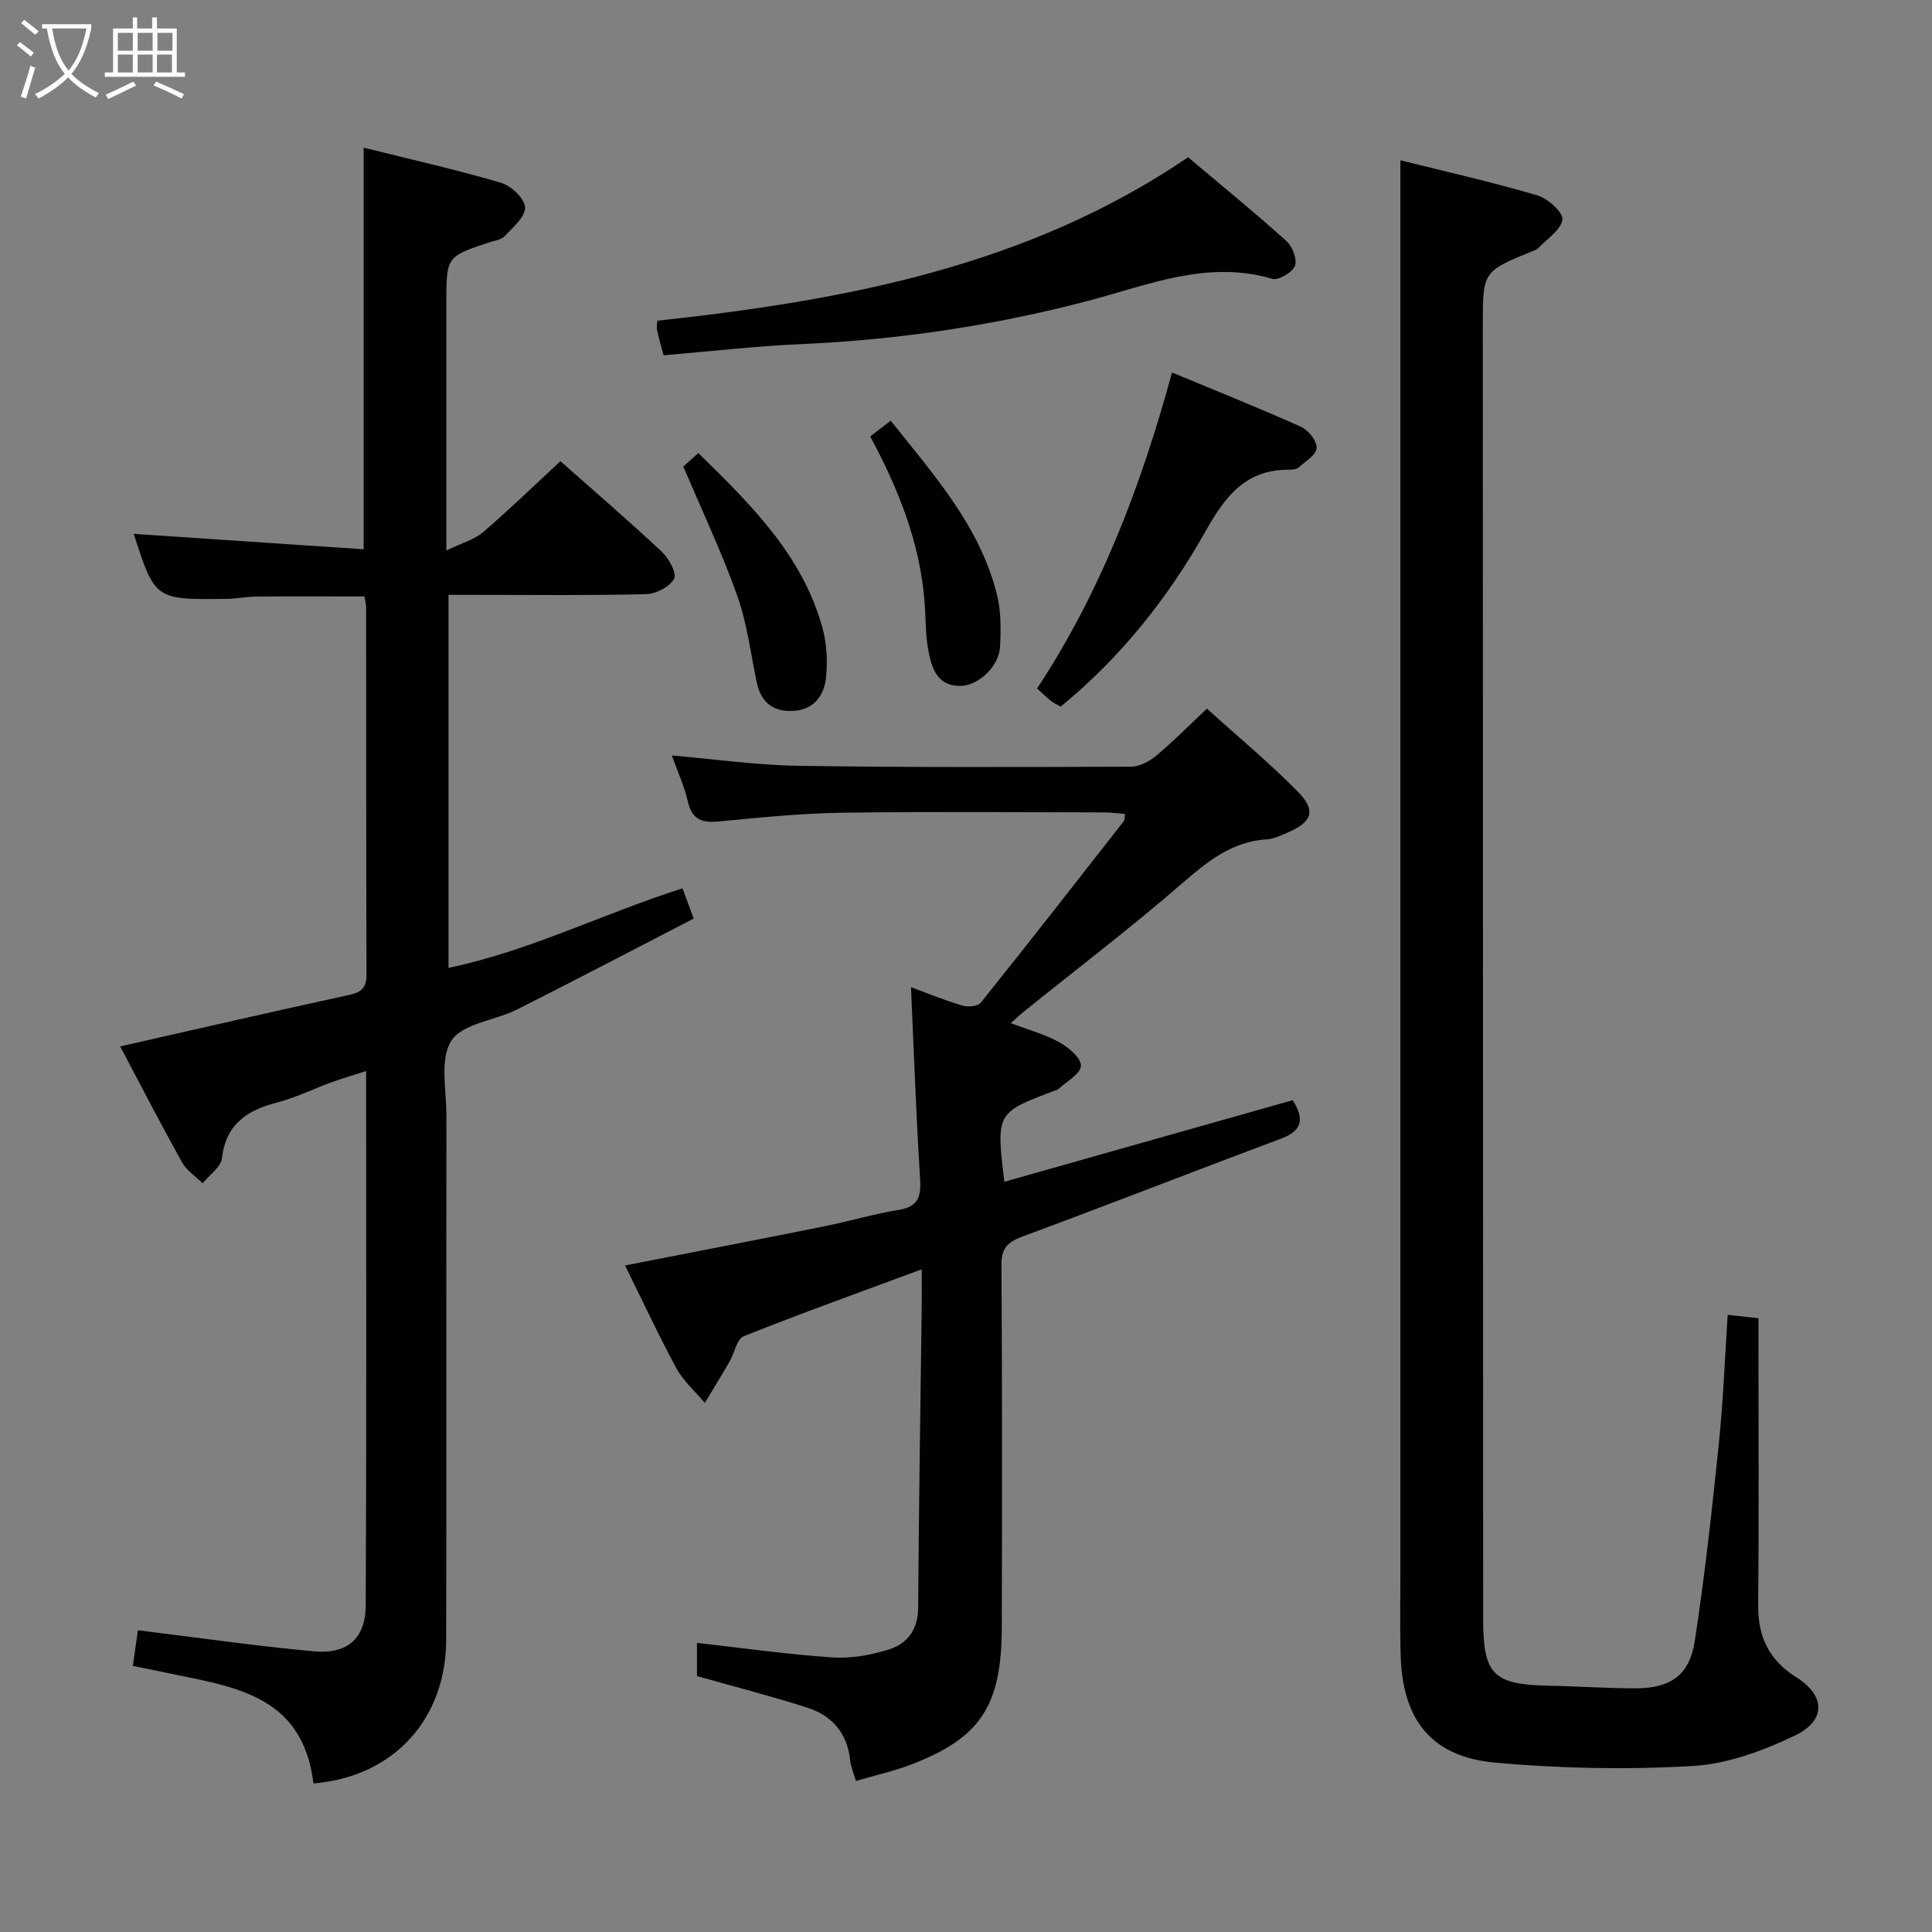 <svg enable-background="new 0 0 400 400" viewBox="0 0 400 400" xmlns="http://www.w3.org/2000/svg"><rect x="0" y="0" width="400" height="400" fill="#808080" stroke="none"/><g fill="#010100"><path d="m64.9 369.24c-2.29-18.95-17.45-20.09-31.26-23.08-1.92-.42-3.85-.79-6.13-1.25.38-2.69.71-5.07 1.04-7.38 12.48 1.53 24.44 3.26 36.45 4.36 6.91.63 10.68-2.65 10.71-9.44.19-36.64.09-73.29.09-110.71-2.7.88-4.99 1.55-7.23 2.36-3.74 1.36-7.36 3.17-11.19 4.16-6.24 1.61-10.59 4.47-11.43 11.54-.22 1.86-2.61 3.46-4 5.18-1.45-1.44-3.32-2.64-4.27-4.35-4.43-7.96-8.6-16.05-12.8-23.98 16.07-3.64 31.72-7.25 47.42-10.66 2.62-.57 3.58-1.55 3.58-4.25-.08-25.32-.06-50.65-.08-75.98 0-.64-.19-1.27-.35-2.27-7.52 0-14.95-.04-22.38.02-1.98.02-3.96.44-5.94.47-15.05.22-15.05.21-19.44-13.45 15.59 1.05 31.54 2.12 47.6 3.19 0-28.4 0-55.44 0-83.15 9.58 2.39 19.1 4.53 28.44 7.27 2.1.62 4.89 3.27 4.98 5.1.1 1.93-2.53 4.12-4.23 5.96-.71.76-2.09.92-3.18 1.28-8.89 2.94-8.89 2.94-8.89 12.67v51.13c3.22-1.57 5.8-2.25 7.63-3.82 5.42-4.65 10.55-9.64 15.99-14.68 6.63 5.88 13.94 12.16 20.97 18.73 1.47 1.37 3.19 4.51 2.58 5.61-.93 1.67-3.76 3.14-5.82 3.19-11.66.3-23.32.15-34.99.15-1.82 0-3.64 0-5.91 0v77.22c16.74-3.46 31.98-11.24 48.45-16.46.64 1.73 1.25 3.38 2.31 6.26-12.19 6.29-24.32 12.66-36.56 18.82-4.58 2.3-11.29 2.88-13.61 6.46-2.46 3.81-1.02 10.24-1.02 15.53-.05 36.16.03 72.31-.05 108.47-.04 16.52-10.9 28.41-27.48 29.78z"/><path d="m289.93 33.18c9.19 2.3 18.85 4.48 28.34 7.26 2.18.64 5.42 3.56 5.21 5.01-.31 2.19-3.21 4.02-5.05 5.96-.32.34-.87.47-1.32.66-10.11 4.15-10.11 4.15-10.11 15.25.02 89.29.04 178.59.07 267.88 0 11.52 2.1 13.59 13.64 13.81 5.98.11 11.96.54 17.94.54 7.21-.01 11.15-2.71 12.24-9.81 2.08-13.6 3.58-27.3 4.99-40.99.9-8.72 1.22-17.5 1.82-26.52 2.22.24 3.97.43 6.37.69v5.36c0 17.99.12 35.99-.06 53.98-.07 6.61 2.22 11.42 7.9 15 6.04 3.81 6.21 8.95-.3 12.07-6.58 3.16-13.98 5.89-21.16 6.3-13.57.79-27.3.53-40.85-.69-13.16-1.18-19.17-8.77-19.6-21.99-.18-5.49-.07-10.99-.07-16.49 0-91.13 0-182.25 0-273.38 0-6.43 0-12.87 0-19.9z"/><path d="m144.3 347.01c0-2.02 0-4.45 0-6.87 9.52 1.07 18.72 2.38 27.98 3.01 3.84.26 7.92-.46 11.63-1.6 3.86-1.18 6.15-4.05 6.18-8.62.14-20.8.48-41.61.74-62.41.03-2.3 0-4.6 0-7.72-12.71 4.71-24.85 9.06-36.82 13.84-1.46.58-1.95 3.5-2.98 5.29-1.66 2.87-3.4 5.69-5.1 8.53-1.99-2.37-4.43-4.49-5.88-7.16-3.75-6.92-7.07-14.08-10.64-21.3 14.17-2.78 27.65-5.37 41.09-8.07 5.2-1.04 10.32-2.58 15.55-3.43 4.2-.68 4.67-2.86 4.44-6.6-.83-13.06-1.28-26.14-1.88-39.51 3.46 1.27 6.97 2.72 10.59 3.79 1.16.34 3.23.2 3.84-.56 9.98-12.45 19.79-25.03 29.63-37.6.18-.22.12-.63.25-1.49-1.41-.12-2.79-.32-4.17-.33-18.16-.02-36.32-.2-54.48.07-8.46.12-16.91.99-25.34 1.8-3.47.33-5.62-.26-6.5-4.06-.74-3.21-2.15-6.27-3.34-9.6 8.86.76 17.51 2.01 26.19 2.14 22.98.35 45.97.27 68.96.18 1.75-.01 3.77-1.13 5.18-2.3 3.44-2.87 6.59-6.07 10.46-9.71 6.38 5.77 12.9 11.17 18.81 17.17 3.89 3.95 3.01 6.27-2.16 8.51-1.36.59-2.8 1.28-4.23 1.37-7.28.45-12.34 4.61-17.62 9.18-10.55 9.14-21.68 17.62-32.56 26.38-.86.69-1.66 1.45-2.86 2.5 3.67 1.39 7.08 2.3 10.07 3.96 1.93 1.07 4.58 3.34 4.46 4.9-.12 1.72-3.03 3.24-4.73 4.84-.11.11-.3.14-.46.2-12.38 4.62-12.38 4.62-10.66 18.94 19.96-5.64 39.76-11.25 59.7-16.89 2.39 3.82 2.11 6.28-2.46 7.99-17.88 6.67-35.64 13.64-53.54 20.26-3.15 1.17-4.33 2.5-4.3 5.96.16 24.99.14 49.98.07 74.97-.05 16.2-4.38 22.79-18.56 28.29-3.66 1.42-7.54 2.28-11.63 3.48-.5-1.7-1.05-2.91-1.18-4.16-.57-5.6-3.66-9.33-8.82-10.99-7.42-2.39-14.95-4.31-22.92-6.57z"/><path d="m137.39 73.56c-.63-2.36-1.06-3.79-1.36-5.24-.13-.6.04-1.27.07-1.92 38.88-4.2 76.72-11.29 109.88-33.84 7.02 5.92 13.84 11.48 20.38 17.36 1.23 1.11 2.26 3.8 1.74 5.12-.54 1.36-3.41 3.06-4.68 2.69-13.36-3.96-25.6 1.25-37.97 4.51-19.53 5.15-39.31 8.1-59.46 9-9.43.41-18.83 1.5-28.6 2.32z"/><path d="m242.65 77.12c9.02 3.75 17.94 7.31 26.7 11.24 1.53.68 3.34 2.97 3.24 4.41-.09 1.43-2.35 2.79-3.77 4.04-.44.38-1.27.44-1.92.44-9.01-.08-13.27 5.56-17.33 12.78-7.76 13.81-17.6 26.14-29.97 36.27-.83-.48-1.46-.74-1.96-1.14-.9-.73-1.73-1.54-2.92-2.62 13.17-19.98 21.55-41.99 27.93-65.42z"/><path d="m141.48 96.59c.5-.44 1.72-1.54 3.11-2.79 10.8 10.59 21.5 21.07 25.67 36.11.91 3.27 1.11 6.91.77 10.29-.36 3.61-2.35 6.63-6.54 6.96-4.29.34-6.93-1.64-7.83-5.93-1.25-6-1.99-12.19-4.03-17.91-3.12-8.81-7.16-17.3-11.15-26.73z"/><path d="m180.17 90.36c1.53-1.17 2.81-2.16 4.24-3.26 8.96 11.26 18.47 21.85 22 36.01.86 3.46.83 7.24.63 10.85-.22 4.04-4.5 8.02-8.2 8.05-4.86.04-5.95-3.76-6.64-7.36-.64-3.4-.51-6.95-.81-10.42-1-11.97-5.31-22.86-11.22-33.87z"/></g><path d="m6.4 11.7c-1-.8-1.9-1.6-2.9-2.3l.6-.7c.9.7 1.9 1.4 2.9 2.2zm-2.1 8.3c.7-2.1 1.4-4.2 2-6.4.2.1.6.3 1 .4-.7 2.3-1.3 4.4-1.9 6.4zm3-12.8c-1.1-.9-2.1-1.7-2.9-2.4l.6-.7c1 .8 2 1.5 3 2.4zm1.4-1.3v-.9h10.2v.9c-.9 4.2-2.3 7.3-4.1 9.4 1.3 1.4 3.2 2.7 5.7 4-.2.2-.4.5-.7.9-2.5-1.4-4.4-2.7-5.7-4.2-1.4 1.5-3.5 3-6.1 4.4 0 0 0 0-.1-.1-.3-.4-.5-.7-.7-.8 2.7-1.3 4.7-2.8 6.2-4.2-1.8-2.2-3-5.3-3.7-9.4zm9.2 0h-7.1c.6 3.8 1.7 6.7 3.4 8.7 1.7-2 2.9-4.8 3.7-8.7z" fill="#fafbfa"/><path d="m31.6 3.6h.9v2.3h4.1v9.1h1.7v.9h-16.6v-.9h1.7v-9.1h4.1v-2.3h.9v2.3h3.1v-2.3zm-4 13.3.6.8c-1.9.9-3.8 1.9-5.8 2.8-.2-.3-.3-.6-.5-.9 2-.9 3.9-1.8 5.7-2.7zm-3.2-10.1v3.7h3.1v-3.7zm0 4.5v3.7h3.1v-3.7zm4.1-4.5v3.7h3.1v-3.7zm0 4.5v3.7h3.1v-3.7zm9.1 9.1c-2.1-1.1-4.1-2-5.8-2.7l.5-.8c2.2.9 4.1 1.8 5.8 2.6zm-1.9-13.6h-3.1v3.7h3.1zm-3.2 4.5v3.7h3.1v-3.7z" fill="#fafbfa"/></svg>